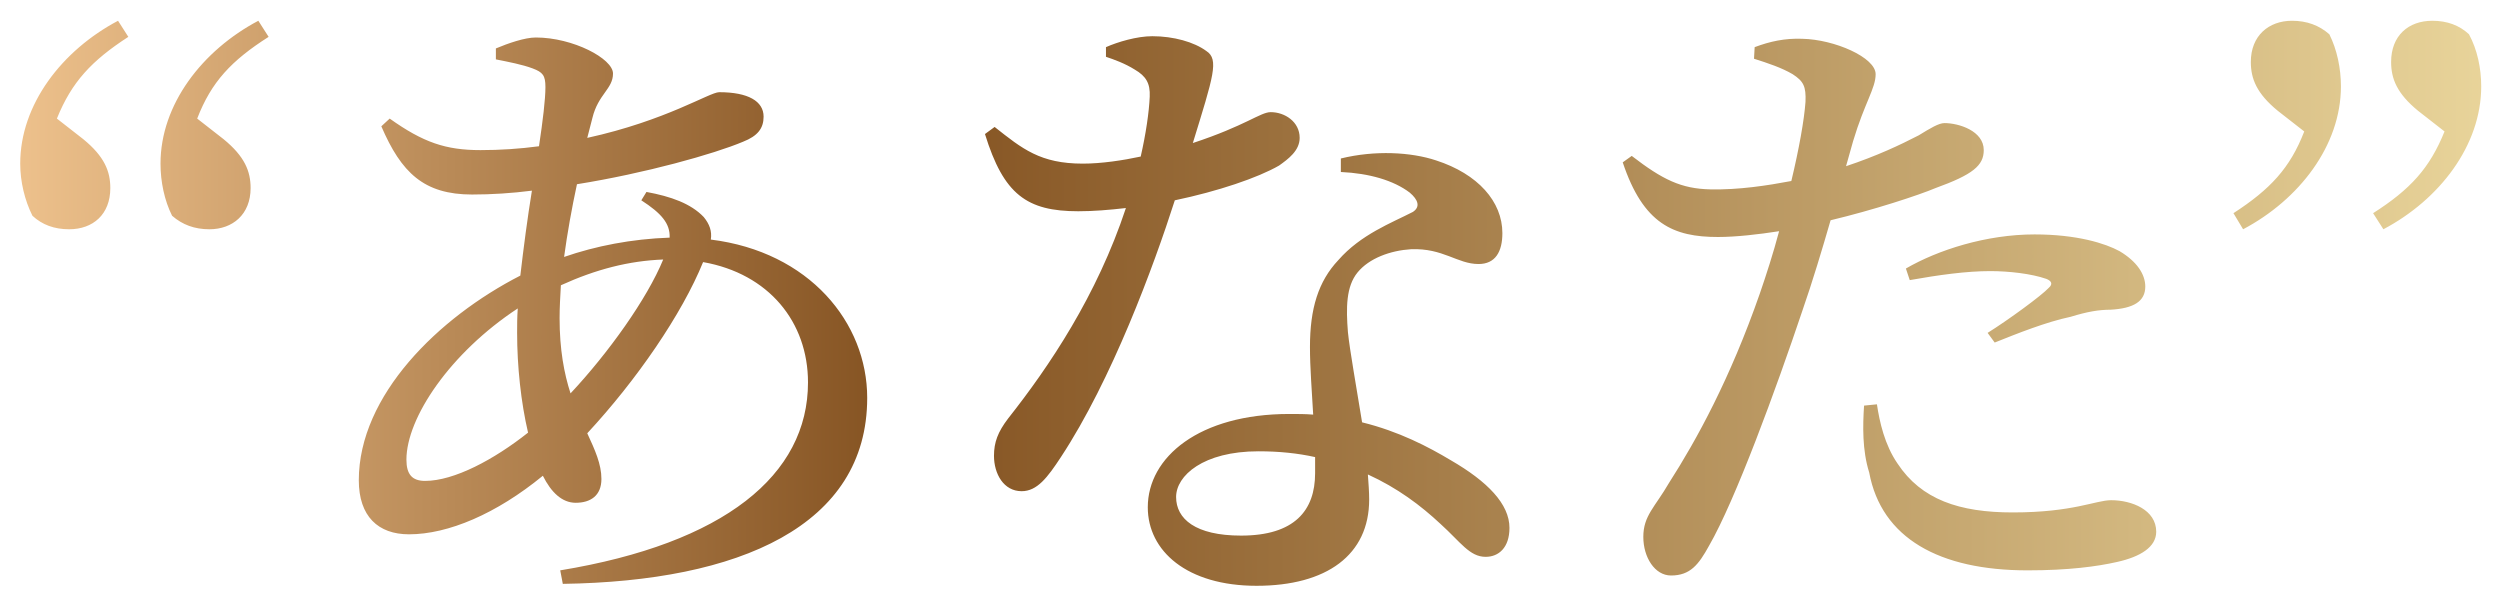<svg width="586" height="142" viewBox="0 0 586 142" fill="none" xmlns="http://www.w3.org/2000/svg">
<g filter="url(#filter0_d_2_171)">
<path d="M24.43 0.551L26.843 4.322C18.245 9.903 13.569 14.881 10.099 23.48L16.284 28.307C21.262 32.38 22.62 35.849 22.62 39.771C22.62 45.956 18.547 49.425 12.966 49.425C9.496 49.425 6.63 48.37 4.367 46.258C2.557 42.637 1.501 38.263 1.501 34.039C1.501 20.161 11.306 7.49 24.43 0.551ZM42.984 23.48L49.169 28.307C54.147 32.38 55.505 35.849 55.505 39.771C55.505 45.956 51.281 49.425 45.85 49.425C42.381 49.425 39.515 48.37 37.101 46.258C35.291 42.637 34.386 38.263 34.386 34.039C34.386 20.161 44.191 7.49 57.315 0.551L59.728 4.322C50.979 9.903 46.303 14.881 42.984 23.48ZM127.93 70.242C127.93 77.634 128.986 83.215 130.495 87.891C139.395 78.388 148.445 65.717 152.217 56.515C144.222 56.817 136.528 58.778 128.232 62.549C128.081 65.264 127.93 67.829 127.93 70.242ZM96.403 108.407C103.191 108.407 112.544 103.429 120.539 97.093C118.879 90.003 117.974 81.556 117.974 73.712C117.974 71.902 117.974 70.092 118.125 67.98C102.286 78.388 92.028 93.624 92.028 103.429C92.028 106.898 93.386 108.407 96.403 108.407ZM147.088 42.637L148.295 40.676C154.027 41.732 158.703 43.392 161.72 46.559C163.078 48.219 163.681 49.878 163.379 51.839C186.459 54.705 200.035 71.298 200.035 88.948C200.035 118.966 170.017 131.939 128.684 132.542L128.081 129.375C166.547 123.039 186.157 107.049 186.157 85.327C186.157 71.147 176.955 59.834 161.569 57.119C156.591 69.337 146.032 84.724 134.417 97.244C136.227 101.166 137.735 104.485 137.735 107.954C137.735 111.876 135.171 113.536 131.701 113.536C128.533 113.536 125.969 111.122 124.008 107.2C113.147 116.1 101.834 120.927 92.632 120.927C85.391 120.927 80.866 116.703 80.866 108.256C80.866 88.344 99.571 70.092 118.728 60.286C119.483 53.8 120.388 46.861 121.444 40.375C116.767 40.978 111.94 41.28 107.415 41.28C96.101 41.28 90.822 36.151 86.145 25.29L88.106 23.48C95.951 29.061 101.23 30.871 109.376 30.871C114.052 30.871 118.578 30.57 123.103 29.966C124.008 23.932 124.611 18.954 124.611 16.088C124.611 13.373 124.008 12.619 121.595 11.714C119.181 10.809 116.013 10.205 112.996 9.602V7.037C115.862 5.831 119.784 4.473 122.349 4.473C131.098 4.473 140.45 9.451 140.45 12.92C140.45 16.541 136.981 17.747 135.623 23.329L134.417 28.005C152.971 23.932 163.078 17.295 165.34 17.295C172.128 17.295 175.749 19.407 175.749 23.027C175.749 25.742 174.391 27.553 170.922 28.91C164.133 31.776 147.993 36.302 132.003 38.866C130.796 44.447 129.74 50.331 128.986 55.912C136.378 53.347 144.825 51.688 153.725 51.386C153.876 48.068 151.764 45.654 147.088 42.637ZM256 8.998V6.736C258.715 5.529 263.24 4.171 266.861 4.171C271.838 4.171 276.666 5.529 279.532 7.641C282.549 9.602 281.191 13.524 276.364 29.212C288.733 25.139 292.203 21.971 294.616 21.971C297.935 21.971 301.405 24.234 301.405 28.005C301.405 31.022 298.689 32.983 296.577 34.492C291.599 37.358 282.247 40.526 272.14 42.637C267.162 58.175 257.357 84.724 245.44 102.825C242.272 107.653 239.859 110.82 236.239 110.82C232.015 110.82 229.752 106.747 229.752 102.524C229.752 99.356 230.657 96.942 233.071 93.775C242.725 81.556 253.888 64.963 260.676 44.447C256.754 44.9 252.983 45.202 249.513 45.202C237.445 45.202 232.015 41.28 227.64 27.1L229.903 25.441C236.389 30.57 240.613 34.039 250.569 34.039C254.944 34.039 259.922 33.285 264.145 32.38C265.352 27.1 266.106 21.971 266.257 18.351C266.408 15.183 265.352 13.524 262.788 12.015C260.374 10.507 257.81 9.602 256 8.998ZM305.025 106.597C305.025 105.39 305.025 104.032 305.025 102.825C300.952 101.92 296.577 101.468 291.75 101.468C278.777 101.468 272.442 107.2 272.442 112.178C272.442 117.307 276.967 121.229 287.677 121.229C300.198 121.229 305.025 115.346 305.025 106.597ZM311.059 36V32.832C319.054 30.871 327.501 31.324 333.384 33.285C343.189 36.453 348.921 42.939 348.921 50.331C348.921 54.705 347.262 57.571 343.34 57.571C338.362 57.571 335.044 53.8 327.501 54.102C322.674 54.403 317.696 56.214 314.981 59.532C312.266 62.851 312.266 67.829 312.718 73.561C313.171 77.936 314.679 86.232 316.037 94.68C324.635 96.791 331.574 100.412 336.854 103.58C345.452 108.558 350.581 113.837 350.581 119.419C350.581 124.095 348.016 126.207 344.999 126.207C341.228 126.207 339.116 122.737 334.44 118.514C329.764 114.139 324.333 110.066 317.394 106.898C317.545 109.01 317.696 110.971 317.696 112.781C317.696 125.754 307.74 132.995 291.298 132.995C275.006 132.995 265.805 124.849 265.805 114.592C265.805 102.825 277.872 92.719 298.991 92.719C300.952 92.719 302.762 92.719 304.572 92.87C304.271 87.439 303.818 81.858 303.818 77.031C303.818 67.98 305.779 61.644 310.455 56.666C315.735 50.632 322.976 47.917 327.954 45.353C329.764 44.146 329.16 42.486 327.199 40.827C323.428 37.961 317.696 36.302 311.059 36ZM444.408 61.342L443.503 58.627C451.045 54.253 462.359 50.632 473.672 50.632C483.628 50.632 490.265 52.744 493.584 54.554C497.657 56.968 499.618 59.985 499.618 62.851C499.618 66.32 496.903 67.98 491.472 68.281C488.757 68.281 486.042 68.734 482.12 69.941C476.388 71.147 469.599 73.863 464.32 75.975L462.66 73.712C467.488 70.695 475.332 64.963 476.991 63.153C478.047 62.248 477.594 61.493 476.388 61.041C472.918 59.834 467.638 59.23 463.264 59.23C457.682 59.23 451.196 60.136 444.408 61.342ZM431.133 28.759L429.474 34.642C436.715 32.229 442.145 29.665 446.52 27.402C449.235 25.742 451.196 24.536 452.554 24.536C455.872 24.536 461.755 26.346 461.755 30.871C461.755 34.492 459.191 36.603 450.442 39.771C446.52 41.431 435.96 44.9 425.854 47.314C423.893 54.102 421.63 61.644 419.216 68.583C413.032 86.987 403.528 112.932 397.344 123.642C394.93 128.017 392.969 130.581 388.444 130.581C384.672 130.581 381.957 126.358 381.957 121.531C381.957 116.553 384.672 114.592 387.991 108.859C394.477 98.753 402.321 84.422 409.26 64.51C410.769 60.136 412.428 55.007 413.786 49.878C408.959 50.632 403.679 51.236 399.455 51.236C389.047 51.236 381.957 48.219 377.13 33.737L379.242 32.229C386.482 37.81 390.857 39.922 397.645 40.073C404.282 40.224 411.071 39.168 416.652 38.112C418.462 30.57 419.669 23.781 419.971 19.558C420.121 15.937 419.518 14.731 416.954 13.071C414.389 11.563 411.221 10.507 407.903 9.451L408.054 6.736C411.674 5.378 415.143 4.624 419.216 4.775C426.759 4.925 436.413 9.149 436.413 13.071C436.413 16.39 433.849 19.709 431.133 28.759ZM433.698 90.758L436.715 90.456C437.318 94.529 438.525 99.959 441.542 104.334C447.123 112.781 456.023 115.798 468.543 115.798C482.723 115.798 488.003 112.932 491.623 112.932C496.45 112.932 502.182 115.195 502.182 120.324C502.182 123.944 498.411 126.207 492.981 127.414C488.304 128.469 481.667 129.375 472.013 129.375C451.347 129.375 437.771 121.832 434.905 106.446C433.245 101.166 433.396 95.434 433.698 90.758ZM536.877 26.497L530.693 21.669C525.715 17.597 524.357 14.127 524.357 10.205C524.357 4.02 528.581 0.551 534.011 0.551C537.481 0.551 540.347 1.607 542.76 3.719C544.571 7.339 545.476 11.714 545.476 15.937C545.476 29.815 535.671 42.486 522.547 49.425L520.284 45.654C528.882 40.073 533.559 35.095 536.877 26.497ZM569.762 26.497L563.577 21.669C558.599 17.597 557.242 14.127 557.242 10.205C557.242 4.02 561.315 0.551 566.896 0.551C570.365 0.551 573.232 1.607 575.494 3.719C577.455 7.339 578.36 11.714 578.36 15.937C578.36 29.815 568.555 42.486 555.432 49.425L553.018 45.654C561.767 40.073 566.293 35.095 569.762 26.497Z" fill="url(#paint0_linear_2_171)"/>
</g>
<defs>
<filter id="filter0_d_2_171" x="0.422" y="0.551" width="585.492" height="141.076" filterUnits="userSpaceOnUse" color-interpolation-filters="sRGB">
<feFlood flood-opacity="0" result="BackgroundImageFix"/>
<feColorMatrix in="SourceAlpha" type="matrix" values="0 0 0 0 0 0 0 0 0 0 0 0 0 0 0 0 0 0 127 0" result="hardAlpha"/>
<feOffset dx="3.237" dy="4.316"/>
<feGaussianBlur stdDeviation="2.158"/>
<feComposite in2="hardAlpha" operator="out"/>
<feColorMatrix type="matrix" values="0 0 0 0 0.154 0 0 0 0 0.154 0 0 0 0 0.154 0 0 0 1 0"/>
<feBlend mode="normal" in2="BackgroundImageFix" result="effect1_dropShadow_2_171"/>
<feBlend mode="normal" in="SourceGraphic" in2="effect1_dropShadow_2_171" result="shape"/>
</filter>
<linearGradient id="paint0_linear_2_171" x1="-4.684" y1="59.503" x2="585.316" y2="59.503" gradientUnits="userSpaceOnUse">
<stop stop-color="#F0C48F"/>
<stop offset="0.36" stop-color="#835120"/>
<stop offset="1" stop-color="#EAD69C"/>
</linearGradient>
</defs>
</svg>
